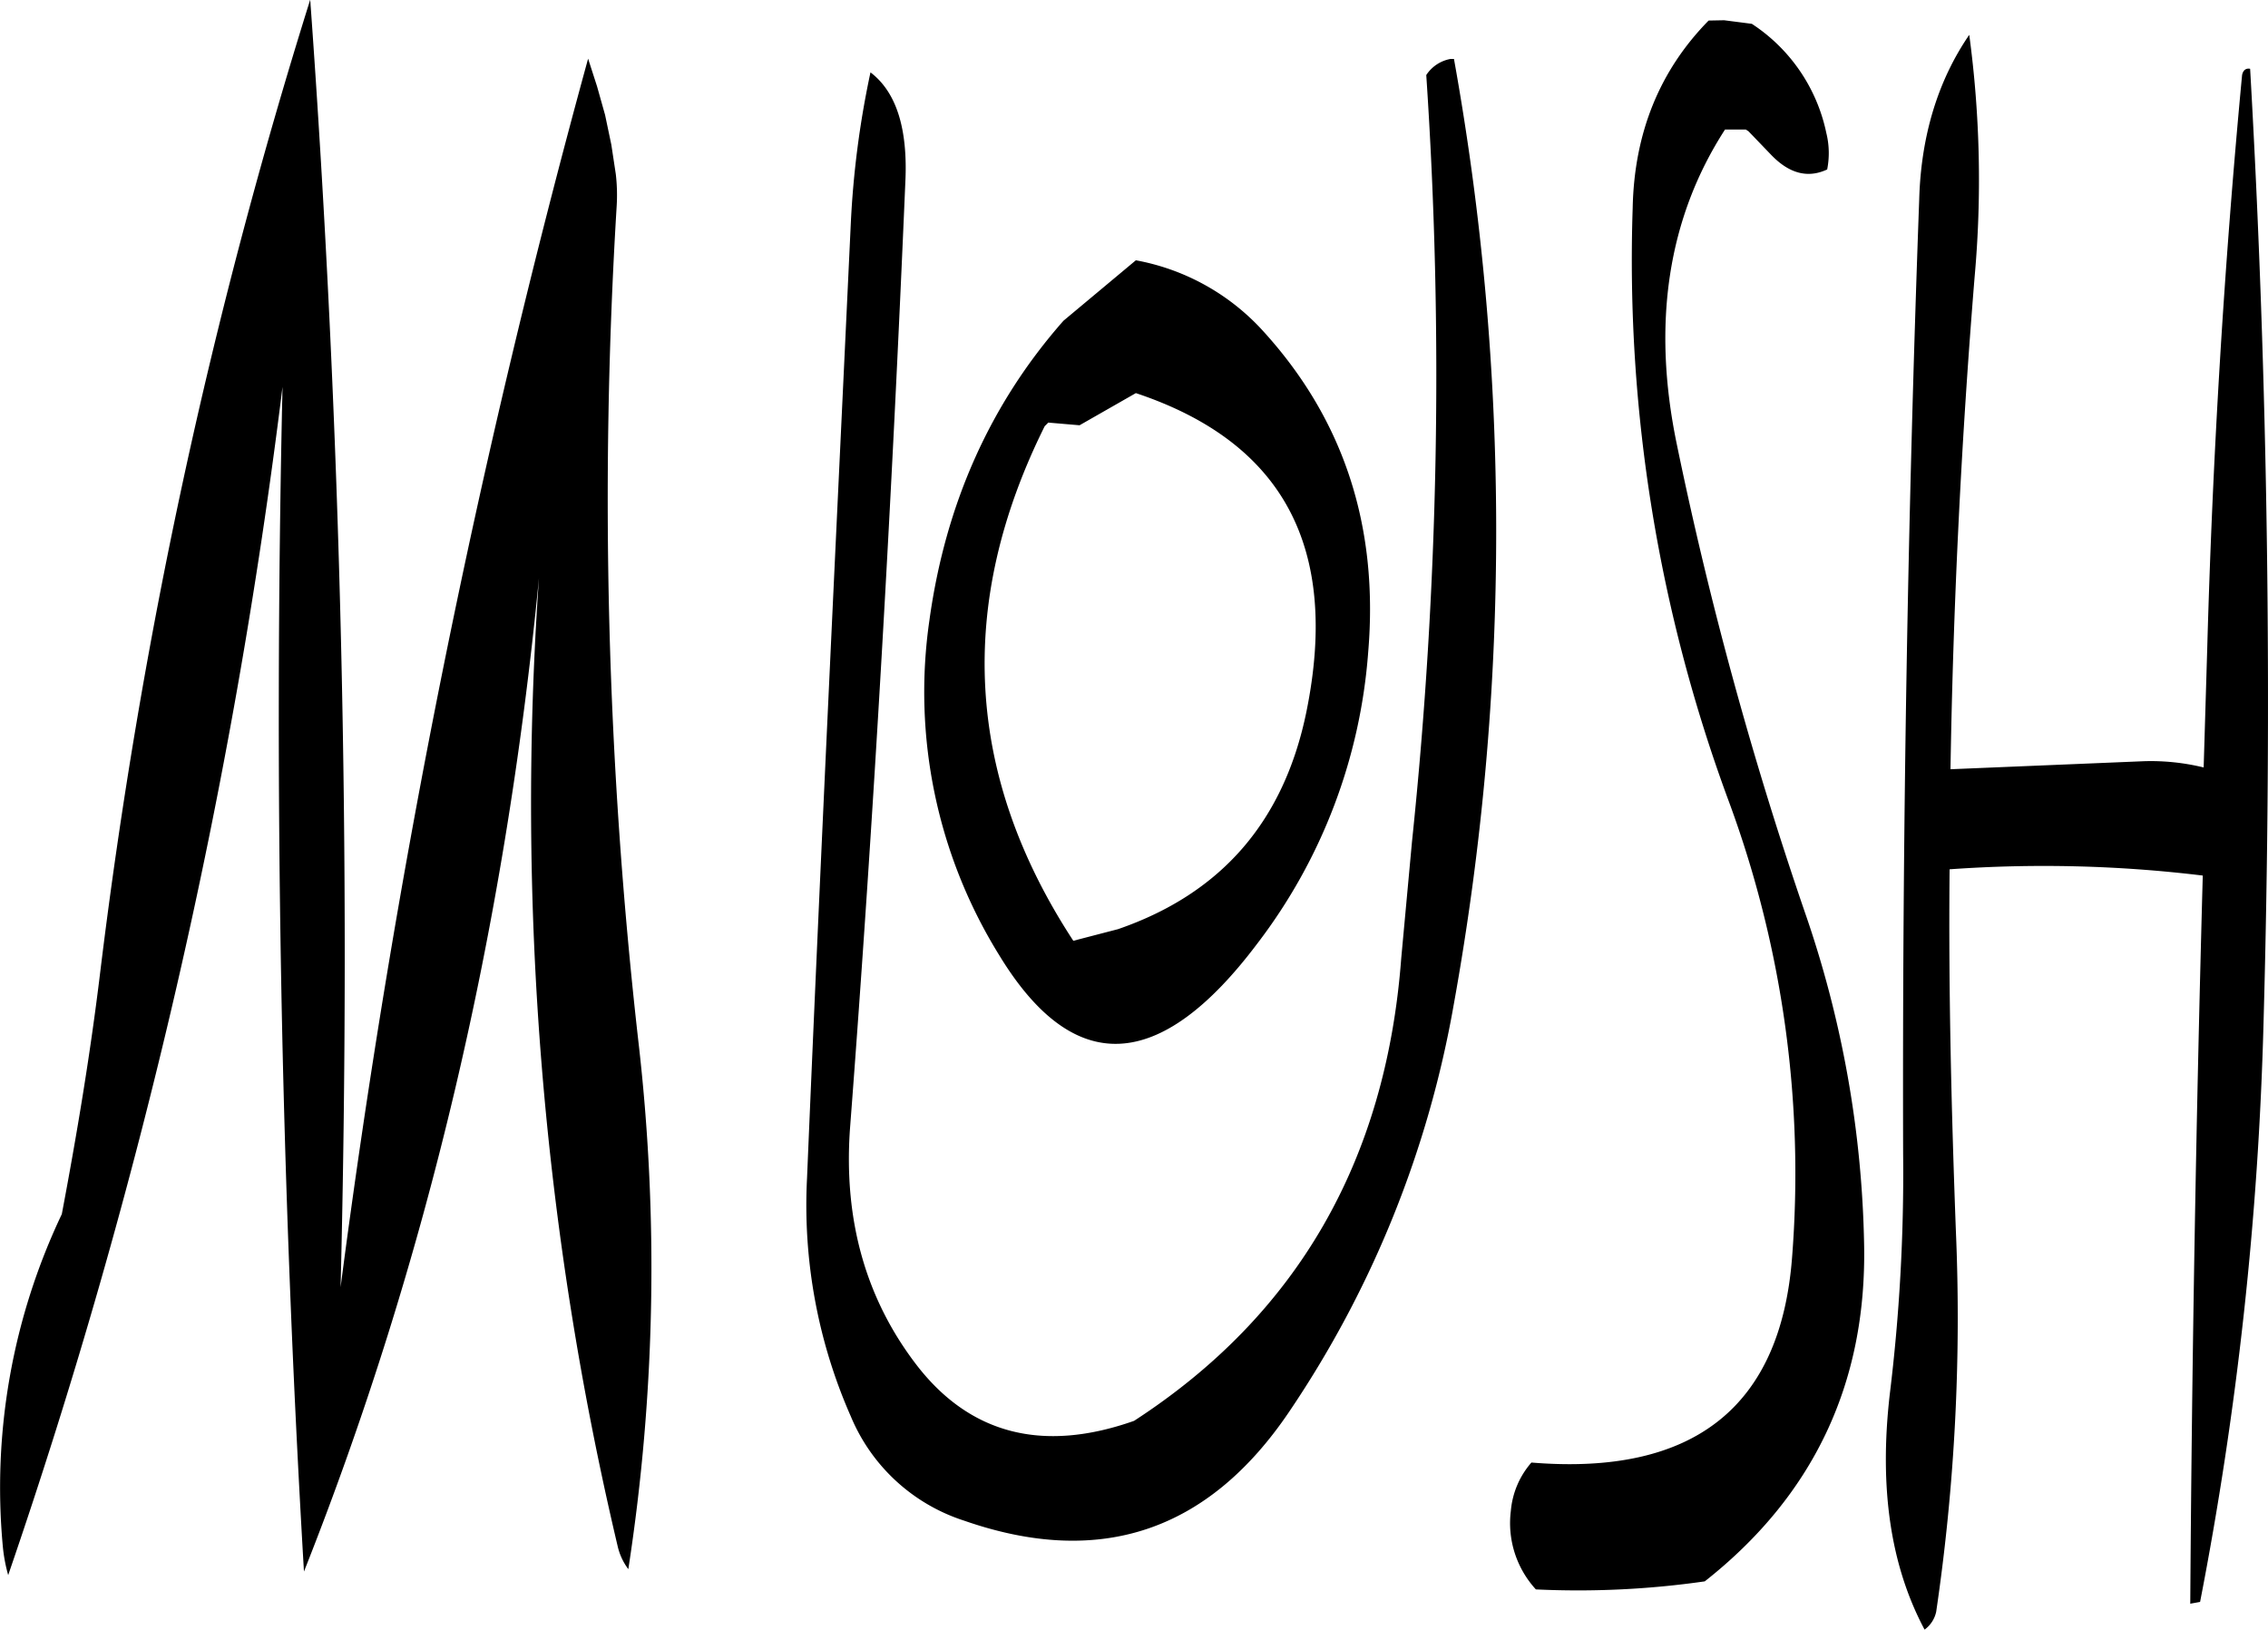 <svg id="Layer_1" data-name="Layer 1" xmlns="http://www.w3.org/2000/svg" viewBox="0 0 304.58 218.88"><defs><style>.cls-1{fill-rule:evenodd;}</style></defs><path class="cls-1" d="M304.08,240.84c19.8,6.6,27.36,20.76,22.92,42.72-3,14.76-11.4,24.48-25.32,29.28l-6,1.56c-14.52-22.2-15.72-45.24-3.84-69.12l.48-.48,4.2.36Zm-9.72-9.72c-9.84,11.16-15.84,24.6-18,40.2a67.07,67.07,0,0,0,9.36,45c10,16.44,21.6,15.84,34.68-1.56a73.33,73.33,0,0,0,14.88-39.12c1.44-17-3.36-31.44-14.28-43.32A30.49,30.49,0,0,0,304.08,223Zm-25.92-33.36A125,125,0,0,0,265.8,218c-2,42.6-4.08,85.32-5.88,128.28a70.31,70.31,0,0,0,5.88,32A24.68,24.68,0,0,0,281,392.28q27.36,9.54,43.68-14.64A141,141,0,0,0,346.8,322.8a357.51,357.51,0,0,0,0-126.84h-.48a4.94,4.94,0,0,0-3.24,2.16,602.82,602.82,0,0,1-1.92,103l-1.44,15.6q-3.06,40.86-35.88,62.16c-12.24,4.32-22,1.8-29.16-7.44q-10.26-13.32-9-31.68c3.24-42.36,5.64-84.84,7.44-127.2Q273.66,201.72,268.44,197.76Zm-34.8,9.72-.84-4-1.08-3.84-1.2-3.72a1217.34,1217.34,0,0,0-33.24,165Q199.44,274.2,193.2,188A732.93,732.93,0,0,0,165,318.6c-1.32,10.92-3.12,21.72-5.16,32.52a85.48,85.48,0,0,0-7.92,44.64,21.61,21.61,0,0,0,.72,3.84A788.75,788.75,0,0,0,189.48,240q-1.8,79.74,2.88,159.12Q217,337,223.92,265.68a433.35,433.35,0,0,0,10.56,130,8.18,8.18,0,0,0,1.44,3.12,265.26,265.26,0,0,0,1.32-71.16,646.66,646.66,0,0,1-2.88-112,24.22,24.22,0,0,0-.12-4.2Zm219-9.36q-3.6,38.16-4.68,77l-.48,16a30,30,0,0,0-8-.84l-26,1.08c.36-22,1.44-44,3.24-66.12a145.91,145.91,0,0,0-.72-32.52c-4.2,6.12-6.48,13.56-6.72,22.08q-2.34,64.08-2.16,128.28a243.72,243.72,0,0,1-1.8,32.28c-1.44,12.6.12,23,4.68,31.56a4,4,0,0,0,1.56-2.4,270.77,270.77,0,0,0,2.64-51.24c-.6-16.2-1-32.28-.84-48.48a177.31,177.31,0,0,1,34,.84Q446,355,445.68,403.44l1.32-.24a471.64,471.64,0,0,0,8.52-77.76q1.8-65-1.8-128.16C453.12,197.16,452.76,197.52,452.64,198.12ZM381,190.8c-6.6,6.72-10,15.12-10.2,25.2a209.43,209.43,0,0,0,13,79.92,144.18,144.18,0,0,1,8.4,61.08c-1.56,20-13.2,29.28-35,27.48a11.33,11.33,0,0,0-2.76,6.48,13.17,13.17,0,0,0,3.36,10.56,119.74,119.74,0,0,0,22.68-1.08C395,389,402.24,373.92,401.88,355.2a144,144,0,0,0-8-44.76,512.29,512.29,0,0,1-17.16-62.76c-3.36-16.2-1.2-30.36,6.48-42.24H386l.36.24,3,3.12c2.4,2.52,4.92,3.24,7.56,2a11.3,11.3,0,0,0-.12-4.92,23.15,23.15,0,0,0-10-14.64l-3.72-.48Z" transform="translate(-151.54 -188.04)"/></svg>